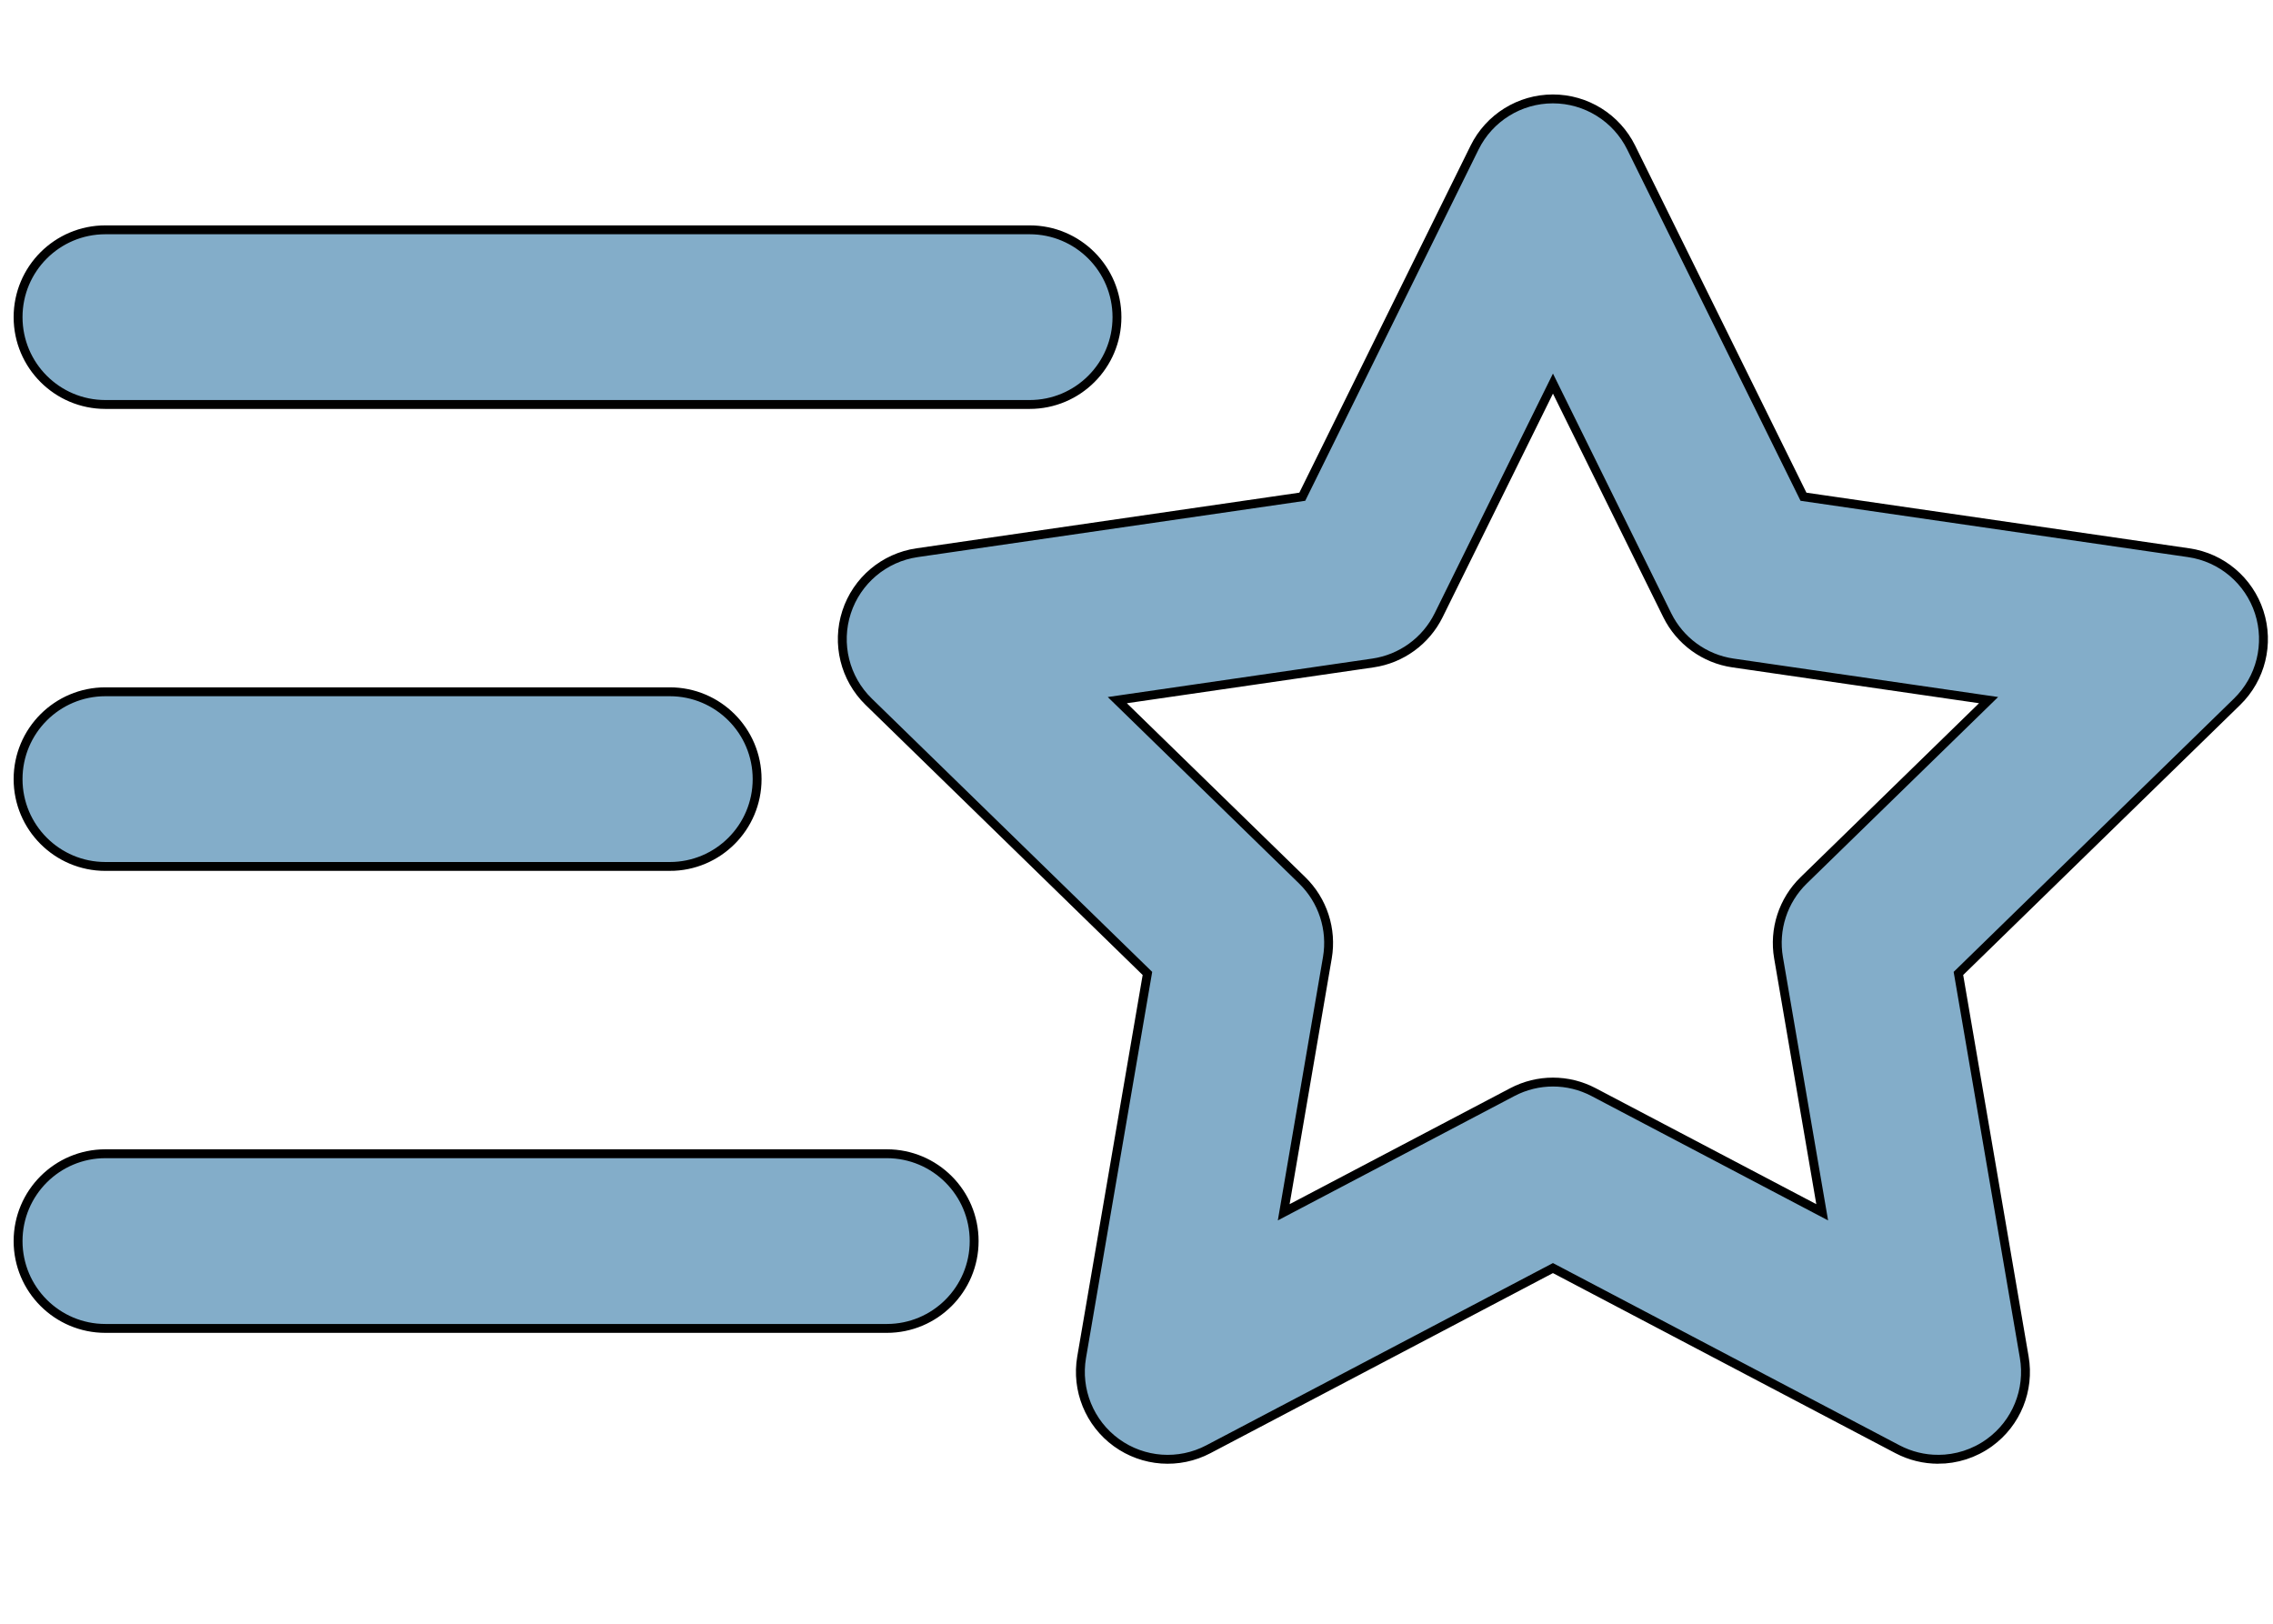 <?xml version="1.0" encoding="UTF-8" standalone="no"?>
<svg
   version="1.1"
   width="70"
   height="50"
   viewBox="0 0 256 170"
   xml:space="preserve"
   id="svg14"
   xmlns="http://www.w3.org/2000/svg"
   xmlns:svg="http://www.w3.org/2000/svg">
<defs
   id="defs2">
</defs>
<g
   style="opacity:1;fill:#83adc9;fill-opacity:1;fill-rule:nonzero;stroke:#000000;stroke-width:0.356;stroke-linecap:butt;stroke-linejoin:miter;stroke-miterlimit:10;stroke-dasharray:none;stroke-opacity:1"
   transform="matrix(2.81,0,0,2.81,2.036,-45.139)"
   id="g12">
	<path
   d="m 76.958,72.259 c -0.558,0 -1.116,-0.133 -1.629,-0.402 L 61.518,64.596 47.707,71.857 c -1.179,0.62 -2.607,0.518 -3.686,-0.266 -1.078,-0.783 -1.618,-2.11 -1.393,-3.424 L 45.265,52.788 34.092,41.898 c -0.954,-0.931 -1.297,-2.321 -0.886,-3.588 0.412,-1.268 1.507,-2.191 2.825,-2.383 l 15.441,-2.244 6.905,-13.992 c 0.59,-1.195 1.807,-1.951 3.139,-1.951 1.332,0 2.549,0.756 3.139,1.951 L 71.56,33.683 87,35.927 c 1.319,0.191 2.414,1.115 2.826,2.383 0.411,1.267 0.068,2.657 -0.886,3.588 l -11.17,10.89 2.638,15.379 c 0.226,1.313 -0.314,2.641 -1.392,3.423 -0.611,0.443 -1.332,0.669 -2.058,0.669 z m -32.9,-30.424 7.413,7.225 c 0.824,0.805 1.201,1.963 1.006,3.099 L 50.728,62.36 59.89,57.544 c 1.02,-0.537 2.238,-0.537 3.258,0 L 72.31,62.36 70.56,52.158 c -0.195,-1.136 0.182,-2.294 1.006,-3.099 L 78.979,41.834 68.736,40.346 C 67.595,40.18 66.61,39.464 66.1,38.431 l -4.581,-9.282 -4.581,9.282 c -0.51,1.033 -1.495,1.749 -2.636,1.915 z"
   style="opacity:1;fill:#83adc9;fill-opacity:1;fill-rule:nonzero;stroke:#000000;stroke-width:0.356;stroke-linecap:butt;stroke-linejoin:miter;stroke-miterlimit:10;stroke-dasharray:none;stroke-opacity:1"
   stroke-linecap="round"
   id="path4" />
	<path
   d="M 26.121,48.5 H 3.5 C 1.567,48.5 0,46.933 0,45 0,43.067 1.567,41.5 3.5,41.5 h 22.621 c 1.933,0 3.5,1.567 3.5,3.5 0,1.933 -1.567,3.5 -3.5,3.5 z"
   style="opacity:1;fill:#83adc9;fill-opacity:1;fill-rule:nonzero;stroke:#000000;stroke-width:0.356;stroke-linecap:butt;stroke-linejoin:miter;stroke-miterlimit:10;stroke-dasharray:none;stroke-opacity:1"
   stroke-linecap="round"
   id="path6" />
	<path
   d="M 40.544,29.986 H 3.5 c -1.933,0 -3.5,-1.567 -3.5,-3.5 0,-1.933 1.567,-3.5 3.5,-3.5 h 37.044 c 1.933,0 3.5,1.567 3.5,3.5 0,1.933 -1.567,3.5 -3.5,3.5 z"
   style="opacity:1;fill:#83adc9;fill-opacity:1;fill-rule:nonzero;stroke:#000000;stroke-width:0.356;stroke-linecap:butt;stroke-linejoin:miter;stroke-miterlimit:10;stroke-dasharray:none;stroke-opacity:1"
   stroke-linecap="round"
   id="path8" />
	<path
   d="M 34.82,67.014 H 3.5 c -1.933,0 -3.5,-1.567 -3.5,-3.5 0,-1.933 1.567,-3.5 3.5,-3.5 h 31.32 c 1.933,0 3.5,1.567 3.5,3.5 0,1.933 -1.567,3.5 -3.5,3.5 z"
   style="opacity:1;fill:#83adc9;fill-opacity:1;fill-rule:nonzero;stroke:#000000;stroke-width:0.356;stroke-linecap:butt;stroke-linejoin:miter;stroke-miterlimit:10;stroke-dasharray:none;stroke-opacity:1"
   stroke-linecap="round"
   id="path10" />
</g>
</svg>
